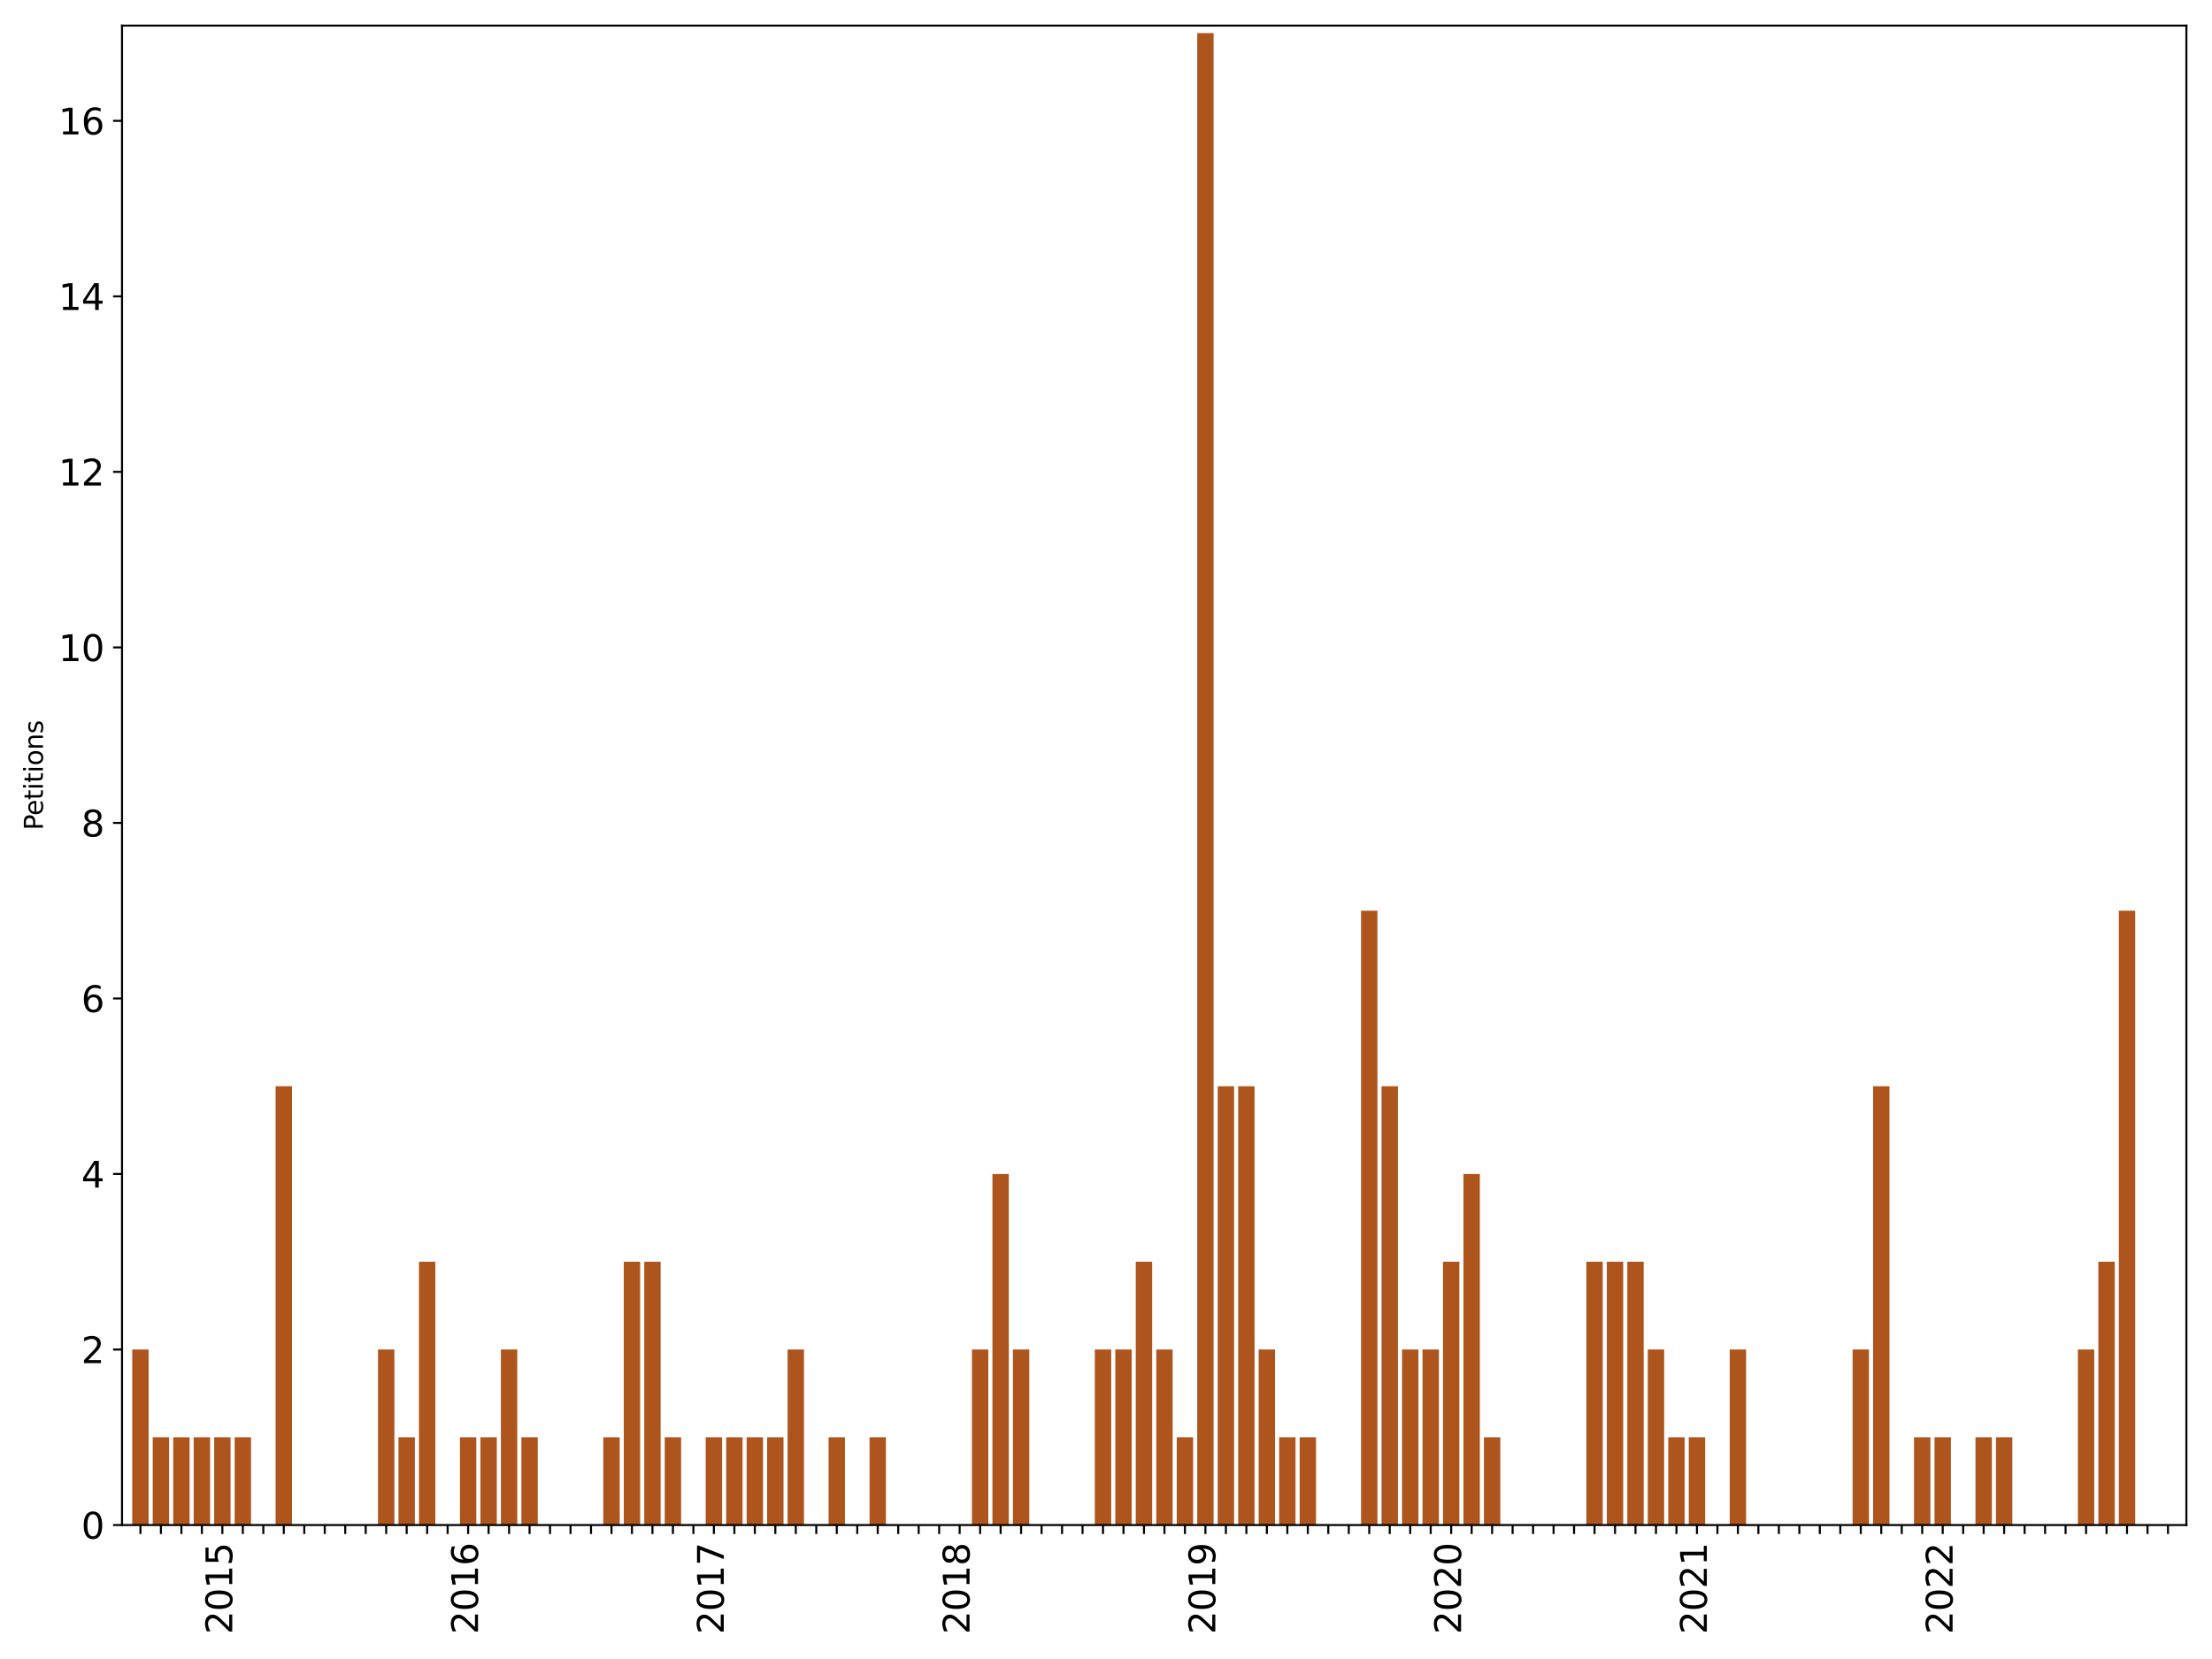 <?xml version="1.0" encoding="utf-8" standalone="no"?>
<!DOCTYPE svg PUBLIC "-//W3C//DTD SVG 1.1//EN"
  "http://www.w3.org/Graphics/SVG/1.1/DTD/svg11.dtd">
<svg xmlns:xlink="http://www.w3.org/1999/xlink" width="864pt" height="648pt" viewBox="0 0 864 648" xmlns="http://www.w3.org/2000/svg" version="1.1">
 <defs>
  <style type="text/css">*{stroke-linejoin: round; stroke-linecap: butt}</style>
 </defs>
 <g id="figure_1">
  <g id="patch_1">
   <path d="M 0 648 
L 864 648 
L 864 0 
L 0 0 
z
" style="fill: #ffffff"/>
  </g>
  <g id="axes_1">
   <g id="patch_2">
    <path d="M 47.663 595.675 
L 854 595.675 
L 854 10 
L 47.663 10 
z
" style="fill: #ffffff"/>
   </g>
   <g id="patch_3">
    <path d="M 51.654 595.675 
L 58.054 595.675 
L 58.054 527.115 
L 51.654 527.115 
z
" clip-path="url(#p02c85a51eb)" style="fill: #ae541d"/>
   </g>
   <g id="patch_4">
    <path d="M 59.654 595.675 
L 66.053 595.675 
L 66.053 561.395 
L 59.654 561.395 
z
" clip-path="url(#p02c85a51eb)" style="fill: #ae541d"/>
   </g>
   <g id="patch_5">
    <path d="M 67.653 595.675 
L 74.053 595.675 
L 74.053 561.395 
L 67.653 561.395 
z
" clip-path="url(#p02c85a51eb)" style="fill: #ae541d"/>
   </g>
   <g id="patch_6">
    <path d="M 75.653 595.675 
L 82.053 595.675 
L 82.053 561.395 
L 75.653 561.395 
z
" clip-path="url(#p02c85a51eb)" style="fill: #ae541d"/>
   </g>
   <g id="patch_7">
    <path d="M 83.652 595.675 
L 90.052 595.675 
L 90.052 561.395 
L 83.652 561.395 
z
" clip-path="url(#p02c85a51eb)" style="fill: #ae541d"/>
   </g>
   <g id="patch_8">
    <path d="M 91.652 595.675 
L 98.052 595.675 
L 98.052 561.395 
L 91.652 561.395 
z
" clip-path="url(#p02c85a51eb)" style="fill: #ae541d"/>
   </g>
   <g id="patch_9">
    <path d="M 99.652 595.675 
L 106.051 595.675 
L 106.051 595.675 
L 99.652 595.675 
z
" clip-path="url(#p02c85a51eb)" style="fill: #ae541d"/>
   </g>
   <g id="patch_10">
    <path d="M 107.651 595.675 
L 114.051 595.675 
L 114.051 424.275 
L 107.651 424.275 
z
" clip-path="url(#p02c85a51eb)" style="fill: #ae541d"/>
   </g>
   <g id="patch_11">
    <path d="M 115.651 595.675 
L 122.05 595.675 
L 122.05 595.675 
L 115.651 595.675 
z
" clip-path="url(#p02c85a51eb)" style="fill: #ae541d"/>
   </g>
   <g id="patch_12">
    <path d="M 123.65 595.675 
L 130.05 595.675 
L 130.05 595.675 
L 123.65 595.675 
z
" clip-path="url(#p02c85a51eb)" style="fill: #ae541d"/>
   </g>
   <g id="patch_13">
    <path d="M 131.65 595.675 
L 138.049 595.675 
L 138.049 595.675 
L 131.65 595.675 
z
" clip-path="url(#p02c85a51eb)" style="fill: #ae541d"/>
   </g>
   <g id="patch_14">
    <path d="M 139.649 595.675 
L 146.049 595.675 
L 146.049 595.675 
L 139.649 595.675 
z
" clip-path="url(#p02c85a51eb)" style="fill: #ae541d"/>
   </g>
   <g id="patch_15">
    <path d="M 147.649 595.675 
L 154.048 595.675 
L 154.048 527.115 
L 147.649 527.115 
z
" clip-path="url(#p02c85a51eb)" style="fill: #ae541d"/>
   </g>
   <g id="patch_16">
    <path d="M 155.648 595.675 
L 162.048 595.675 
L 162.048 561.395 
L 155.648 561.395 
z
" clip-path="url(#p02c85a51eb)" style="fill: #ae541d"/>
   </g>
   <g id="patch_17">
    <path d="M 163.648 595.675 
L 170.047 595.675 
L 170.047 492.835 
L 163.648 492.835 
z
" clip-path="url(#p02c85a51eb)" style="fill: #ae541d"/>
   </g>
   <g id="patch_18">
    <path d="M 171.647 595.675 
L 178.047 595.675 
L 178.047 595.675 
L 171.647 595.675 
z
" clip-path="url(#p02c85a51eb)" style="fill: #ae541d"/>
   </g>
   <g id="patch_19">
    <path d="M 179.647 595.675 
L 186.047 595.675 
L 186.047 561.395 
L 179.647 561.395 
z
" clip-path="url(#p02c85a51eb)" style="fill: #ae541d"/>
   </g>
   <g id="patch_20">
    <path d="M 187.646 595.675 
L 194.046 595.675 
L 194.046 561.395 
L 187.646 561.395 
z
" clip-path="url(#p02c85a51eb)" style="fill: #ae541d"/>
   </g>
   <g id="patch_21">
    <path d="M 195.646 595.675 
L 202.046 595.675 
L 202.046 527.115 
L 195.646 527.115 
z
" clip-path="url(#p02c85a51eb)" style="fill: #ae541d"/>
   </g>
   <g id="patch_22">
    <path d="M 203.646 595.675 
L 210.045 595.675 
L 210.045 561.395 
L 203.646 561.395 
z
" clip-path="url(#p02c85a51eb)" style="fill: #ae541d"/>
   </g>
   <g id="patch_23">
    <path d="M 211.645 595.675 
L 218.045 595.675 
L 218.045 595.675 
L 211.645 595.675 
z
" clip-path="url(#p02c85a51eb)" style="fill: #ae541d"/>
   </g>
   <g id="patch_24">
    <path d="M 219.645 595.675 
L 226.044 595.675 
L 226.044 595.675 
L 219.645 595.675 
z
" clip-path="url(#p02c85a51eb)" style="fill: #ae541d"/>
   </g>
   <g id="patch_25">
    <path d="M 227.644 595.675 
L 234.044 595.675 
L 234.044 595.675 
L 227.644 595.675 
z
" clip-path="url(#p02c85a51eb)" style="fill: #ae541d"/>
   </g>
   <g id="patch_26">
    <path d="M 235.644 595.675 
L 242.043 595.675 
L 242.043 561.395 
L 235.644 561.395 
z
" clip-path="url(#p02c85a51eb)" style="fill: #ae541d"/>
   </g>
   <g id="patch_27">
    <path d="M 243.643 595.675 
L 250.043 595.675 
L 250.043 492.835 
L 243.643 492.835 
z
" clip-path="url(#p02c85a51eb)" style="fill: #ae541d"/>
   </g>
   <g id="patch_28">
    <path d="M 251.643 595.675 
L 258.042 595.675 
L 258.042 492.835 
L 251.643 492.835 
z
" clip-path="url(#p02c85a51eb)" style="fill: #ae541d"/>
   </g>
   <g id="patch_29">
    <path d="M 259.642 595.675 
L 266.042 595.675 
L 266.042 561.395 
L 259.642 561.395 
z
" clip-path="url(#p02c85a51eb)" style="fill: #ae541d"/>
   </g>
   <g id="patch_30">
    <path d="M 267.642 595.675 
L 274.041 595.675 
L 274.041 595.675 
L 267.642 595.675 
z
" clip-path="url(#p02c85a51eb)" style="fill: #ae541d"/>
   </g>
   <g id="patch_31">
    <path d="M 275.641 595.675 
L 282.041 595.675 
L 282.041 561.395 
L 275.641 561.395 
z
" clip-path="url(#p02c85a51eb)" style="fill: #ae541d"/>
   </g>
   <g id="patch_32">
    <path d="M 283.641 595.675 
L 290.041 595.675 
L 290.041 561.395 
L 283.641 561.395 
z
" clip-path="url(#p02c85a51eb)" style="fill: #ae541d"/>
   </g>
   <g id="patch_33">
    <path d="M 291.64 595.675 
L 298.04 595.675 
L 298.04 561.395 
L 291.64 561.395 
z
" clip-path="url(#p02c85a51eb)" style="fill: #ae541d"/>
   </g>
   <g id="patch_34">
    <path d="M 299.64 595.675 
L 306.04 595.675 
L 306.04 561.395 
L 299.64 561.395 
z
" clip-path="url(#p02c85a51eb)" style="fill: #ae541d"/>
   </g>
   <g id="patch_35">
    <path d="M 307.64 595.675 
L 314.039 595.675 
L 314.039 527.115 
L 307.64 527.115 
z
" clip-path="url(#p02c85a51eb)" style="fill: #ae541d"/>
   </g>
   <g id="patch_36">
    <path d="M 315.639 595.675 
L 322.039 595.675 
L 322.039 595.675 
L 315.639 595.675 
z
" clip-path="url(#p02c85a51eb)" style="fill: #ae541d"/>
   </g>
   <g id="patch_37">
    <path d="M 323.639 595.675 
L 330.038 595.675 
L 330.038 561.395 
L 323.639 561.395 
z
" clip-path="url(#p02c85a51eb)" style="fill: #ae541d"/>
   </g>
   <g id="patch_38">
    <path d="M 331.638 595.675 
L 338.038 595.675 
L 338.038 595.675 
L 331.638 595.675 
z
" clip-path="url(#p02c85a51eb)" style="fill: #ae541d"/>
   </g>
   <g id="patch_39">
    <path d="M 339.638 595.675 
L 346.037 595.675 
L 346.037 561.395 
L 339.638 561.395 
z
" clip-path="url(#p02c85a51eb)" style="fill: #ae541d"/>
   </g>
   <g id="patch_40">
    <path d="M 347.637 595.675 
L 354.037 595.675 
L 354.037 595.675 
L 347.637 595.675 
z
" clip-path="url(#p02c85a51eb)" style="fill: #ae541d"/>
   </g>
   <g id="patch_41">
    <path d="M 355.637 595.675 
L 362.036 595.675 
L 362.036 595.675 
L 355.637 595.675 
z
" clip-path="url(#p02c85a51eb)" style="fill: #ae541d"/>
   </g>
   <g id="patch_42">
    <path d="M 363.636 595.675 
L 370.036 595.675 
L 370.036 595.675 
L 363.636 595.675 
z
" clip-path="url(#p02c85a51eb)" style="fill: #ae541d"/>
   </g>
   <g id="patch_43">
    <path d="M 371.636 595.675 
L 378.035 595.675 
L 378.035 595.675 
L 371.636 595.675 
z
" clip-path="url(#p02c85a51eb)" style="fill: #ae541d"/>
   </g>
   <g id="patch_44">
    <path d="M 379.635 595.675 
L 386.035 595.675 
L 386.035 527.115 
L 379.635 527.115 
z
" clip-path="url(#p02c85a51eb)" style="fill: #ae541d"/>
   </g>
   <g id="patch_45">
    <path d="M 387.635 595.675 
L 394.035 595.675 
L 394.035 458.555 
L 387.635 458.555 
z
" clip-path="url(#p02c85a51eb)" style="fill: #ae541d"/>
   </g>
   <g id="patch_46">
    <path d="M 395.634 595.675 
L 402.034 595.675 
L 402.034 527.115 
L 395.634 527.115 
z
" clip-path="url(#p02c85a51eb)" style="fill: #ae541d"/>
   </g>
   <g id="patch_47">
    <path d="M 403.634 595.675 
L 410.034 595.675 
L 410.034 595.675 
L 403.634 595.675 
z
" clip-path="url(#p02c85a51eb)" style="fill: #ae541d"/>
   </g>
   <g id="patch_48">
    <path d="M 411.634 595.675 
L 418.033 595.675 
L 418.033 595.675 
L 411.634 595.675 
z
" clip-path="url(#p02c85a51eb)" style="fill: #ae541d"/>
   </g>
   <g id="patch_49">
    <path d="M 419.633 595.675 
L 426.033 595.675 
L 426.033 595.675 
L 419.633 595.675 
z
" clip-path="url(#p02c85a51eb)" style="fill: #ae541d"/>
   </g>
   <g id="patch_50">
    <path d="M 427.633 595.675 
L 434.032 595.675 
L 434.032 527.115 
L 427.633 527.115 
z
" clip-path="url(#p02c85a51eb)" style="fill: #ae541d"/>
   </g>
   <g id="patch_51">
    <path d="M 435.632 595.675 
L 442.032 595.675 
L 442.032 527.115 
L 435.632 527.115 
z
" clip-path="url(#p02c85a51eb)" style="fill: #ae541d"/>
   </g>
   <g id="patch_52">
    <path d="M 443.632 595.675 
L 450.031 595.675 
L 450.031 492.835 
L 443.632 492.835 
z
" clip-path="url(#p02c85a51eb)" style="fill: #ae541d"/>
   </g>
   <g id="patch_53">
    <path d="M 451.631 595.675 
L 458.031 595.675 
L 458.031 527.115 
L 451.631 527.115 
z
" clip-path="url(#p02c85a51eb)" style="fill: #ae541d"/>
   </g>
   <g id="patch_54">
    <path d="M 459.631 595.675 
L 466.03 595.675 
L 466.03 561.395 
L 459.631 561.395 
z
" clip-path="url(#p02c85a51eb)" style="fill: #ae541d"/>
   </g>
   <g id="patch_55">
    <path d="M 467.63 595.675 
L 474.03 595.675 
L 474.03 12.914 
L 467.63 12.914 
z
" clip-path="url(#p02c85a51eb)" style="fill: #ae541d"/>
   </g>
   <g id="patch_56">
    <path d="M 475.63 595.675 
L 482.029 595.675 
L 482.029 424.275 
L 475.63 424.275 
z
" clip-path="url(#p02c85a51eb)" style="fill: #ae541d"/>
   </g>
   <g id="patch_57">
    <path d="M 483.629 595.675 
L 490.029 595.675 
L 490.029 424.275 
L 483.629 424.275 
z
" clip-path="url(#p02c85a51eb)" style="fill: #ae541d"/>
   </g>
   <g id="patch_58">
    <path d="M 491.629 595.675 
L 498.029 595.675 
L 498.029 527.115 
L 491.629 527.115 
z
" clip-path="url(#p02c85a51eb)" style="fill: #ae541d"/>
   </g>
   <g id="patch_59">
    <path d="M 499.628 595.675 
L 506.028 595.675 
L 506.028 561.395 
L 499.628 561.395 
z
" clip-path="url(#p02c85a51eb)" style="fill: #ae541d"/>
   </g>
   <g id="patch_60">
    <path d="M 507.628 595.675 
L 514.028 595.675 
L 514.028 561.395 
L 507.628 561.395 
z
" clip-path="url(#p02c85a51eb)" style="fill: #ae541d"/>
   </g>
   <g id="patch_61">
    <path d="M 515.628 595.675 
L 522.027 595.675 
L 522.027 595.675 
L 515.628 595.675 
z
" clip-path="url(#p02c85a51eb)" style="fill: #ae541d"/>
   </g>
   <g id="patch_62">
    <path d="M 523.627 595.675 
L 530.027 595.675 
L 530.027 595.675 
L 523.627 595.675 
z
" clip-path="url(#p02c85a51eb)" style="fill: #ae541d"/>
   </g>
   <g id="patch_63">
    <path d="M 531.627 595.675 
L 538.026 595.675 
L 538.026 355.715 
L 531.627 355.715 
z
" clip-path="url(#p02c85a51eb)" style="fill: #ae541d"/>
   </g>
   <g id="patch_64">
    <path d="M 539.626 595.675 
L 546.026 595.675 
L 546.026 424.275 
L 539.626 424.275 
z
" clip-path="url(#p02c85a51eb)" style="fill: #ae541d"/>
   </g>
   <g id="patch_65">
    <path d="M 547.626 595.675 
L 554.025 595.675 
L 554.025 527.115 
L 547.626 527.115 
z
" clip-path="url(#p02c85a51eb)" style="fill: #ae541d"/>
   </g>
   <g id="patch_66">
    <path d="M 555.625 595.675 
L 562.025 595.675 
L 562.025 527.115 
L 555.625 527.115 
z
" clip-path="url(#p02c85a51eb)" style="fill: #ae541d"/>
   </g>
   <g id="patch_67">
    <path d="M 563.625 595.675 
L 570.024 595.675 
L 570.024 492.835 
L 563.625 492.835 
z
" clip-path="url(#p02c85a51eb)" style="fill: #ae541d"/>
   </g>
   <g id="patch_68">
    <path d="M 571.624 595.675 
L 578.024 595.675 
L 578.024 458.555 
L 571.624 458.555 
z
" clip-path="url(#p02c85a51eb)" style="fill: #ae541d"/>
   </g>
   <g id="patch_69">
    <path d="M 579.624 595.675 
L 586.023 595.675 
L 586.023 561.395 
L 579.624 561.395 
z
" clip-path="url(#p02c85a51eb)" style="fill: #ae541d"/>
   </g>
   <g id="patch_70">
    <path d="M 587.623 595.675 
L 594.023 595.675 
L 594.023 595.675 
L 587.623 595.675 
z
" clip-path="url(#p02c85a51eb)" style="fill: #ae541d"/>
   </g>
   <g id="patch_71">
    <path d="M 595.623 595.675 
L 602.023 595.675 
L 602.023 595.675 
L 595.623 595.675 
z
" clip-path="url(#p02c85a51eb)" style="fill: #ae541d"/>
   </g>
   <g id="patch_72">
    <path d="M 603.622 595.675 
L 610.022 595.675 
L 610.022 595.675 
L 603.622 595.675 
z
" clip-path="url(#p02c85a51eb)" style="fill: #ae541d"/>
   </g>
   <g id="patch_73">
    <path d="M 611.622 595.675 
L 618.022 595.675 
L 618.022 595.675 
L 611.622 595.675 
z
" clip-path="url(#p02c85a51eb)" style="fill: #ae541d"/>
   </g>
   <g id="patch_74">
    <path d="M 619.622 595.675 
L 626.021 595.675 
L 626.021 492.835 
L 619.622 492.835 
z
" clip-path="url(#p02c85a51eb)" style="fill: #ae541d"/>
   </g>
   <g id="patch_75">
    <path d="M 627.621 595.675 
L 634.021 595.675 
L 634.021 492.835 
L 627.621 492.835 
z
" clip-path="url(#p02c85a51eb)" style="fill: #ae541d"/>
   </g>
   <g id="patch_76">
    <path d="M 635.621 595.675 
L 642.02 595.675 
L 642.02 492.835 
L 635.621 492.835 
z
" clip-path="url(#p02c85a51eb)" style="fill: #ae541d"/>
   </g>
   <g id="patch_77">
    <path d="M 643.62 595.675 
L 650.02 595.675 
L 650.02 527.115 
L 643.62 527.115 
z
" clip-path="url(#p02c85a51eb)" style="fill: #ae541d"/>
   </g>
   <g id="patch_78">
    <path d="M 651.62 595.675 
L 658.019 595.675 
L 658.019 561.395 
L 651.62 561.395 
z
" clip-path="url(#p02c85a51eb)" style="fill: #ae541d"/>
   </g>
   <g id="patch_79">
    <path d="M 659.619 595.675 
L 666.019 595.675 
L 666.019 561.395 
L 659.619 561.395 
z
" clip-path="url(#p02c85a51eb)" style="fill: #ae541d"/>
   </g>
   <g id="patch_80">
    <path d="M 667.619 595.675 
L 674.018 595.675 
L 674.018 595.675 
L 667.619 595.675 
z
" clip-path="url(#p02c85a51eb)" style="fill: #ae541d"/>
   </g>
   <g id="patch_81">
    <path d="M 675.618 595.675 
L 682.018 595.675 
L 682.018 527.115 
L 675.618 527.115 
z
" clip-path="url(#p02c85a51eb)" style="fill: #ae541d"/>
   </g>
   <g id="patch_82">
    <path d="M 683.618 595.675 
L 690.017 595.675 
L 690.017 595.675 
L 683.618 595.675 
z
" clip-path="url(#p02c85a51eb)" style="fill: #ae541d"/>
   </g>
   <g id="patch_83">
    <path d="M 691.617 595.675 
L 698.017 595.675 
L 698.017 595.675 
L 691.617 595.675 
z
" clip-path="url(#p02c85a51eb)" style="fill: #ae541d"/>
   </g>
   <g id="patch_84">
    <path d="M 699.617 595.675 
L 706.017 595.675 
L 706.017 595.675 
L 699.617 595.675 
z
" clip-path="url(#p02c85a51eb)" style="fill: #ae541d"/>
   </g>
   <g id="patch_85">
    <path d="M 707.616 595.675 
L 714.016 595.675 
L 714.016 595.675 
L 707.616 595.675 
z
" clip-path="url(#p02c85a51eb)" style="fill: #ae541d"/>
   </g>
   <g id="patch_86">
    <path d="M 715.616 595.675 
L 722.016 595.675 
L 722.016 595.675 
L 715.616 595.675 
z
" clip-path="url(#p02c85a51eb)" style="fill: #ae541d"/>
   </g>
   <g id="patch_87">
    <path d="M 723.616 595.675 
L 730.015 595.675 
L 730.015 527.115 
L 723.616 527.115 
z
" clip-path="url(#p02c85a51eb)" style="fill: #ae541d"/>
   </g>
   <g id="patch_88">
    <path d="M 731.615 595.675 
L 738.015 595.675 
L 738.015 424.275 
L 731.615 424.275 
z
" clip-path="url(#p02c85a51eb)" style="fill: #ae541d"/>
   </g>
   <g id="patch_89">
    <path d="M 739.615 595.675 
L 746.014 595.675 
L 746.014 595.675 
L 739.615 595.675 
z
" clip-path="url(#p02c85a51eb)" style="fill: #ae541d"/>
   </g>
   <g id="patch_90">
    <path d="M 747.614 595.675 
L 754.014 595.675 
L 754.014 561.395 
L 747.614 561.395 
z
" clip-path="url(#p02c85a51eb)" style="fill: #ae541d"/>
   </g>
   <g id="patch_91">
    <path d="M 755.614 595.675 
L 762.013 595.675 
L 762.013 561.395 
L 755.614 561.395 
z
" clip-path="url(#p02c85a51eb)" style="fill: #ae541d"/>
   </g>
   <g id="patch_92">
    <path d="M 763.613 595.675 
L 770.013 595.675 
L 770.013 595.675 
L 763.613 595.675 
z
" clip-path="url(#p02c85a51eb)" style="fill: #ae541d"/>
   </g>
   <g id="patch_93">
    <path d="M 771.613 595.675 
L 778.012 595.675 
L 778.012 561.395 
L 771.613 561.395 
z
" clip-path="url(#p02c85a51eb)" style="fill: #ae541d"/>
   </g>
   <g id="patch_94">
    <path d="M 779.612 595.675 
L 786.012 595.675 
L 786.012 561.395 
L 779.612 561.395 
z
" clip-path="url(#p02c85a51eb)" style="fill: #ae541d"/>
   </g>
   <g id="patch_95">
    <path d="M 787.612 595.675 
L 794.011 595.675 
L 794.011 595.675 
L 787.612 595.675 
z
" clip-path="url(#p02c85a51eb)" style="fill: #ae541d"/>
   </g>
   <g id="patch_96">
    <path d="M 795.611 595.675 
L 802.011 595.675 
L 802.011 595.675 
L 795.611 595.675 
z
" clip-path="url(#p02c85a51eb)" style="fill: #ae541d"/>
   </g>
   <g id="patch_97">
    <path d="M 803.611 595.675 
L 810.011 595.675 
L 810.011 595.675 
L 803.611 595.675 
z
" clip-path="url(#p02c85a51eb)" style="fill: #ae541d"/>
   </g>
   <g id="patch_98">
    <path d="M 811.61 595.675 
L 818.01 595.675 
L 818.01 527.115 
L 811.61 527.115 
z
" clip-path="url(#p02c85a51eb)" style="fill: #ae541d"/>
   </g>
   <g id="patch_99">
    <path d="M 819.61 595.675 
L 826.01 595.675 
L 826.01 492.835 
L 819.61 492.835 
z
" clip-path="url(#p02c85a51eb)" style="fill: #ae541d"/>
   </g>
   <g id="patch_100">
    <path d="M 827.61 595.675 
L 834.009 595.675 
L 834.009 355.715 
L 827.61 355.715 
z
" clip-path="url(#p02c85a51eb)" style="fill: #ae541d"/>
   </g>
   <g id="patch_101">
    <path d="M 835.609 595.675 
L 842.009 595.675 
L 842.009 595.675 
L 835.609 595.675 
z
" clip-path="url(#p02c85a51eb)" style="fill: #ae541d"/>
   </g>
   <g id="patch_102">
    <path d="M 843.609 595.675 
L 850.008 595.675 
L 850.008 595.675 
L 843.609 595.675 
z
" clip-path="url(#p02c85a51eb)" style="fill: #ae541d"/>
   </g>
   <g id="matplotlib.axis_1">
    <g id="xtick_1">
     <g id="line2d_1">
      <defs>
       <path id="m953d848632" d="M 0 0 
L 0 3.5 
" style="stroke: #000000; stroke-width: 0.8"/>
      </defs>
      <g>
       <use xlink:href="#m953d848632" x="54.854" y="595.675" style="stroke: #000000; stroke-width: 0.8"/>
      </g>
     </g>
    </g>
    <g id="xtick_2">
     <g id="line2d_2">
      <g>
       <use xlink:href="#m953d848632" x="62.854" y="595.675" style="stroke: #000000; stroke-width: 0.8"/>
      </g>
     </g>
    </g>
    <g id="xtick_3">
     <g id="line2d_3">
      <g>
       <use xlink:href="#m953d848632" x="70.853" y="595.675" style="stroke: #000000; stroke-width: 0.8"/>
      </g>
     </g>
    </g>
    <g id="xtick_4">
     <g id="line2d_4">
      <g>
       <use xlink:href="#m953d848632" x="78.853" y="595.675" style="stroke: #000000; stroke-width: 0.8"/>
      </g>
     </g>
    </g>
    <g id="xtick_5">
     <g id="line2d_5">
      <g>
       <use xlink:href="#m953d848632" x="86.852" y="595.675" style="stroke: #000000; stroke-width: 0.8"/>
      </g>
     </g>
     <g id="text_1">
      <!-- 2015 -->
      <g transform="translate(90.715 638.305) rotate(-90) scale(0.14 -0.14)">
       <defs>
        <path id="DejaVuSans-32" d="M 1228 531 
L 3431 531 
L 3431 0 
L 469 0 
L 469 531 
Q 828 903 1448 1529 
Q 2069 2156 2228 2338 
Q 2531 2678 2651 2914 
Q 2772 3150 2772 3378 
Q 2772 3750 2511 3984 
Q 2250 4219 1831 4219 
Q 1534 4219 1204 4116 
Q 875 4013 500 3803 
L 500 4441 
Q 881 4594 1212 4672 
Q 1544 4750 1819 4750 
Q 2544 4750 2975 4387 
Q 3406 4025 3406 3419 
Q 3406 3131 3298 2873 
Q 3191 2616 2906 2266 
Q 2828 2175 2409 1742 
Q 1991 1309 1228 531 
z
" transform="scale(0.016)"/>
        <path id="DejaVuSans-30" d="M 2034 4250 
Q 1547 4250 1301 3770 
Q 1056 3291 1056 2328 
Q 1056 1369 1301 889 
Q 1547 409 2034 409 
Q 2525 409 2770 889 
Q 3016 1369 3016 2328 
Q 3016 3291 2770 3770 
Q 2525 4250 2034 4250 
z
M 2034 4750 
Q 2819 4750 3233 4129 
Q 3647 3509 3647 2328 
Q 3647 1150 3233 529 
Q 2819 -91 2034 -91 
Q 1250 -91 836 529 
Q 422 1150 422 2328 
Q 422 3509 836 4129 
Q 1250 4750 2034 4750 
z
" transform="scale(0.016)"/>
        <path id="DejaVuSans-31" d="M 794 531 
L 1825 531 
L 1825 4091 
L 703 3866 
L 703 4441 
L 1819 4666 
L 2450 4666 
L 2450 531 
L 3481 531 
L 3481 0 
L 794 0 
L 794 531 
z
" transform="scale(0.016)"/>
        <path id="DejaVuSans-35" d="M 691 4666 
L 3169 4666 
L 3169 4134 
L 1269 4134 
L 1269 2991 
Q 1406 3038 1543 3061 
Q 1681 3084 1819 3084 
Q 2600 3084 3056 2656 
Q 3513 2228 3513 1497 
Q 3513 744 3044 326 
Q 2575 -91 1722 -91 
Q 1428 -91 1123 -41 
Q 819 9 494 109 
L 494 744 
Q 775 591 1075 516 
Q 1375 441 1709 441 
Q 2250 441 2565 725 
Q 2881 1009 2881 1497 
Q 2881 1984 2565 2268 
Q 2250 2553 1709 2553 
Q 1456 2553 1204 2497 
Q 953 2441 691 2322 
L 691 4666 
z
" transform="scale(0.016)"/>
       </defs>
       <use xlink:href="#DejaVuSans-32"/>
       <use xlink:href="#DejaVuSans-30" x="63.623"/>
       <use xlink:href="#DejaVuSans-31" x="127.246"/>
       <use xlink:href="#DejaVuSans-35" x="190.869"/>
      </g>
     </g>
    </g>
    <g id="xtick_6">
     <g id="line2d_6">
      <g>
       <use xlink:href="#m953d848632" x="94.852" y="595.675" style="stroke: #000000; stroke-width: 0.8"/>
      </g>
     </g>
    </g>
    <g id="xtick_7">
     <g id="line2d_7">
      <g>
       <use xlink:href="#m953d848632" x="102.851" y="595.675" style="stroke: #000000; stroke-width: 0.8"/>
      </g>
     </g>
    </g>
    <g id="xtick_8">
     <g id="line2d_8">
      <g>
       <use xlink:href="#m953d848632" x="110.851" y="595.675" style="stroke: #000000; stroke-width: 0.8"/>
      </g>
     </g>
    </g>
    <g id="xtick_9">
     <g id="line2d_9">
      <g>
       <use xlink:href="#m953d848632" x="118.85" y="595.675" style="stroke: #000000; stroke-width: 0.8"/>
      </g>
     </g>
    </g>
    <g id="xtick_10">
     <g id="line2d_10">
      <g>
       <use xlink:href="#m953d848632" x="126.85" y="595.675" style="stroke: #000000; stroke-width: 0.8"/>
      </g>
     </g>
    </g>
    <g id="xtick_11">
     <g id="line2d_11">
      <g>
       <use xlink:href="#m953d848632" x="134.849" y="595.675" style="stroke: #000000; stroke-width: 0.8"/>
      </g>
     </g>
    </g>
    <g id="xtick_12">
     <g id="line2d_12">
      <g>
       <use xlink:href="#m953d848632" x="142.849" y="595.675" style="stroke: #000000; stroke-width: 0.8"/>
      </g>
     </g>
    </g>
    <g id="xtick_13">
     <g id="line2d_13">
      <g>
       <use xlink:href="#m953d848632" x="150.849" y="595.675" style="stroke: #000000; stroke-width: 0.8"/>
      </g>
     </g>
    </g>
    <g id="xtick_14">
     <g id="line2d_14">
      <g>
       <use xlink:href="#m953d848632" x="158.848" y="595.675" style="stroke: #000000; stroke-width: 0.8"/>
      </g>
     </g>
    </g>
    <g id="xtick_15">
     <g id="line2d_15">
      <g>
       <use xlink:href="#m953d848632" x="166.848" y="595.675" style="stroke: #000000; stroke-width: 0.8"/>
      </g>
     </g>
    </g>
    <g id="xtick_16">
     <g id="line2d_16">
      <g>
       <use xlink:href="#m953d848632" x="174.847" y="595.675" style="stroke: #000000; stroke-width: 0.8"/>
      </g>
     </g>
    </g>
    <g id="xtick_17">
     <g id="line2d_17">
      <g>
       <use xlink:href="#m953d848632" x="182.847" y="595.675" style="stroke: #000000; stroke-width: 0.8"/>
      </g>
     </g>
     <g id="text_2">
      <!-- 2016 -->
      <g transform="translate(186.71 638.305) rotate(-90) scale(0.14 -0.14)">
       <defs>
        <path id="DejaVuSans-36" d="M 2113 2584 
Q 1688 2584 1439 2293 
Q 1191 2003 1191 1497 
Q 1191 994 1439 701 
Q 1688 409 2113 409 
Q 2538 409 2786 701 
Q 3034 994 3034 1497 
Q 3034 2003 2786 2293 
Q 2538 2584 2113 2584 
z
M 3366 4563 
L 3366 3988 
Q 3128 4100 2886 4159 
Q 2644 4219 2406 4219 
Q 1781 4219 1451 3797 
Q 1122 3375 1075 2522 
Q 1259 2794 1537 2939 
Q 1816 3084 2150 3084 
Q 2853 3084 3261 2657 
Q 3669 2231 3669 1497 
Q 3669 778 3244 343 
Q 2819 -91 2113 -91 
Q 1303 -91 875 529 
Q 447 1150 447 2328 
Q 447 3434 972 4092 
Q 1497 4750 2381 4750 
Q 2619 4750 2861 4703 
Q 3103 4656 3366 4563 
z
" transform="scale(0.016)"/>
       </defs>
       <use xlink:href="#DejaVuSans-32"/>
       <use xlink:href="#DejaVuSans-30" x="63.623"/>
       <use xlink:href="#DejaVuSans-31" x="127.246"/>
       <use xlink:href="#DejaVuSans-36" x="190.869"/>
      </g>
     </g>
    </g>
    <g id="xtick_18">
     <g id="line2d_18">
      <g>
       <use xlink:href="#m953d848632" x="190.846" y="595.675" style="stroke: #000000; stroke-width: 0.8"/>
      </g>
     </g>
    </g>
    <g id="xtick_19">
     <g id="line2d_19">
      <g>
       <use xlink:href="#m953d848632" x="198.846" y="595.675" style="stroke: #000000; stroke-width: 0.8"/>
      </g>
     </g>
    </g>
    <g id="xtick_20">
     <g id="line2d_20">
      <g>
       <use xlink:href="#m953d848632" x="206.845" y="595.675" style="stroke: #000000; stroke-width: 0.8"/>
      </g>
     </g>
    </g>
    <g id="xtick_21">
     <g id="line2d_21">
      <g>
       <use xlink:href="#m953d848632" x="214.845" y="595.675" style="stroke: #000000; stroke-width: 0.8"/>
      </g>
     </g>
    </g>
    <g id="xtick_22">
     <g id="line2d_22">
      <g>
       <use xlink:href="#m953d848632" x="222.844" y="595.675" style="stroke: #000000; stroke-width: 0.8"/>
      </g>
     </g>
    </g>
    <g id="xtick_23">
     <g id="line2d_23">
      <g>
       <use xlink:href="#m953d848632" x="230.844" y="595.675" style="stroke: #000000; stroke-width: 0.8"/>
      </g>
     </g>
    </g>
    <g id="xtick_24">
     <g id="line2d_24">
      <g>
       <use xlink:href="#m953d848632" x="238.843" y="595.675" style="stroke: #000000; stroke-width: 0.8"/>
      </g>
     </g>
    </g>
    <g id="xtick_25">
     <g id="line2d_25">
      <g>
       <use xlink:href="#m953d848632" x="246.843" y="595.675" style="stroke: #000000; stroke-width: 0.8"/>
      </g>
     </g>
    </g>
    <g id="xtick_26">
     <g id="line2d_26">
      <g>
       <use xlink:href="#m953d848632" x="254.843" y="595.675" style="stroke: #000000; stroke-width: 0.8"/>
      </g>
     </g>
    </g>
    <g id="xtick_27">
     <g id="line2d_27">
      <g>
       <use xlink:href="#m953d848632" x="262.842" y="595.675" style="stroke: #000000; stroke-width: 0.8"/>
      </g>
     </g>
    </g>
    <g id="xtick_28">
     <g id="line2d_28">
      <g>
       <use xlink:href="#m953d848632" x="270.842" y="595.675" style="stroke: #000000; stroke-width: 0.8"/>
      </g>
     </g>
    </g>
    <g id="xtick_29">
     <g id="line2d_29">
      <g>
       <use xlink:href="#m953d848632" x="278.841" y="595.675" style="stroke: #000000; stroke-width: 0.8"/>
      </g>
     </g>
     <g id="text_3">
      <!-- 2017 -->
      <g transform="translate(282.704 638.305) rotate(-90) scale(0.14 -0.14)">
       <defs>
        <path id="DejaVuSans-37" d="M 525 4666 
L 3525 4666 
L 3525 4397 
L 1831 0 
L 1172 0 
L 2766 4134 
L 525 4134 
L 525 4666 
z
" transform="scale(0.016)"/>
       </defs>
       <use xlink:href="#DejaVuSans-32"/>
       <use xlink:href="#DejaVuSans-30" x="63.623"/>
       <use xlink:href="#DejaVuSans-31" x="127.246"/>
       <use xlink:href="#DejaVuSans-37" x="190.869"/>
      </g>
     </g>
    </g>
    <g id="xtick_30">
     <g id="line2d_30">
      <g>
       <use xlink:href="#m953d848632" x="286.841" y="595.675" style="stroke: #000000; stroke-width: 0.8"/>
      </g>
     </g>
    </g>
    <g id="xtick_31">
     <g id="line2d_31">
      <g>
       <use xlink:href="#m953d848632" x="294.84" y="595.675" style="stroke: #000000; stroke-width: 0.8"/>
      </g>
     </g>
    </g>
    <g id="xtick_32">
     <g id="line2d_32">
      <g>
       <use xlink:href="#m953d848632" x="302.84" y="595.675" style="stroke: #000000; stroke-width: 0.8"/>
      </g>
     </g>
    </g>
    <g id="xtick_33">
     <g id="line2d_33">
      <g>
       <use xlink:href="#m953d848632" x="310.839" y="595.675" style="stroke: #000000; stroke-width: 0.8"/>
      </g>
     </g>
    </g>
    <g id="xtick_34">
     <g id="line2d_34">
      <g>
       <use xlink:href="#m953d848632" x="318.839" y="595.675" style="stroke: #000000; stroke-width: 0.8"/>
      </g>
     </g>
    </g>
    <g id="xtick_35">
     <g id="line2d_35">
      <g>
       <use xlink:href="#m953d848632" x="326.838" y="595.675" style="stroke: #000000; stroke-width: 0.8"/>
      </g>
     </g>
    </g>
    <g id="xtick_36">
     <g id="line2d_36">
      <g>
       <use xlink:href="#m953d848632" x="334.838" y="595.675" style="stroke: #000000; stroke-width: 0.8"/>
      </g>
     </g>
    </g>
    <g id="xtick_37">
     <g id="line2d_37">
      <g>
       <use xlink:href="#m953d848632" x="342.837" y="595.675" style="stroke: #000000; stroke-width: 0.8"/>
      </g>
     </g>
    </g>
    <g id="xtick_38">
     <g id="line2d_38">
      <g>
       <use xlink:href="#m953d848632" x="350.837" y="595.675" style="stroke: #000000; stroke-width: 0.8"/>
      </g>
     </g>
    </g>
    <g id="xtick_39">
     <g id="line2d_39">
      <g>
       <use xlink:href="#m953d848632" x="358.837" y="595.675" style="stroke: #000000; stroke-width: 0.8"/>
      </g>
     </g>
    </g>
    <g id="xtick_40">
     <g id="line2d_40">
      <g>
       <use xlink:href="#m953d848632" x="366.836" y="595.675" style="stroke: #000000; stroke-width: 0.8"/>
      </g>
     </g>
    </g>
    <g id="xtick_41">
     <g id="line2d_41">
      <g>
       <use xlink:href="#m953d848632" x="374.836" y="595.675" style="stroke: #000000; stroke-width: 0.8"/>
      </g>
     </g>
     <g id="text_4">
      <!-- 2018 -->
      <g transform="translate(378.699 638.305) rotate(-90) scale(0.14 -0.14)">
       <defs>
        <path id="DejaVuSans-38" d="M 2034 2216 
Q 1584 2216 1326 1975 
Q 1069 1734 1069 1313 
Q 1069 891 1326 650 
Q 1584 409 2034 409 
Q 2484 409 2743 651 
Q 3003 894 3003 1313 
Q 3003 1734 2745 1975 
Q 2488 2216 2034 2216 
z
M 1403 2484 
Q 997 2584 770 2862 
Q 544 3141 544 3541 
Q 544 4100 942 4425 
Q 1341 4750 2034 4750 
Q 2731 4750 3128 4425 
Q 3525 4100 3525 3541 
Q 3525 3141 3298 2862 
Q 3072 2584 2669 2484 
Q 3125 2378 3379 2068 
Q 3634 1759 3634 1313 
Q 3634 634 3220 271 
Q 2806 -91 2034 -91 
Q 1263 -91 848 271 
Q 434 634 434 1313 
Q 434 1759 690 2068 
Q 947 2378 1403 2484 
z
M 1172 3481 
Q 1172 3119 1398 2916 
Q 1625 2713 2034 2713 
Q 2441 2713 2670 2916 
Q 2900 3119 2900 3481 
Q 2900 3844 2670 4047 
Q 2441 4250 2034 4250 
Q 1625 4250 1398 4047 
Q 1172 3844 1172 3481 
z
" transform="scale(0.016)"/>
       </defs>
       <use xlink:href="#DejaVuSans-32"/>
       <use xlink:href="#DejaVuSans-30" x="63.623"/>
       <use xlink:href="#DejaVuSans-31" x="127.246"/>
       <use xlink:href="#DejaVuSans-38" x="190.869"/>
      </g>
     </g>
    </g>
    <g id="xtick_42">
     <g id="line2d_42">
      <g>
       <use xlink:href="#m953d848632" x="382.835" y="595.675" style="stroke: #000000; stroke-width: 0.8"/>
      </g>
     </g>
    </g>
    <g id="xtick_43">
     <g id="line2d_43">
      <g>
       <use xlink:href="#m953d848632" x="390.835" y="595.675" style="stroke: #000000; stroke-width: 0.8"/>
      </g>
     </g>
    </g>
    <g id="xtick_44">
     <g id="line2d_44">
      <g>
       <use xlink:href="#m953d848632" x="398.834" y="595.675" style="stroke: #000000; stroke-width: 0.8"/>
      </g>
     </g>
    </g>
    <g id="xtick_45">
     <g id="line2d_45">
      <g>
       <use xlink:href="#m953d848632" x="406.834" y="595.675" style="stroke: #000000; stroke-width: 0.8"/>
      </g>
     </g>
    </g>
    <g id="xtick_46">
     <g id="line2d_46">
      <g>
       <use xlink:href="#m953d848632" x="414.833" y="595.675" style="stroke: #000000; stroke-width: 0.8"/>
      </g>
     </g>
    </g>
    <g id="xtick_47">
     <g id="line2d_47">
      <g>
       <use xlink:href="#m953d848632" x="422.833" y="595.675" style="stroke: #000000; stroke-width: 0.8"/>
      </g>
     </g>
    </g>
    <g id="xtick_48">
     <g id="line2d_48">
      <g>
       <use xlink:href="#m953d848632" x="430.832" y="595.675" style="stroke: #000000; stroke-width: 0.8"/>
      </g>
     </g>
    </g>
    <g id="xtick_49">
     <g id="line2d_49">
      <g>
       <use xlink:href="#m953d848632" x="438.832" y="595.675" style="stroke: #000000; stroke-width: 0.8"/>
      </g>
     </g>
    </g>
    <g id="xtick_50">
     <g id="line2d_50">
      <g>
       <use xlink:href="#m953d848632" x="446.831" y="595.675" style="stroke: #000000; stroke-width: 0.8"/>
      </g>
     </g>
    </g>
    <g id="xtick_51">
     <g id="line2d_51">
      <g>
       <use xlink:href="#m953d848632" x="454.831" y="595.675" style="stroke: #000000; stroke-width: 0.8"/>
      </g>
     </g>
    </g>
    <g id="xtick_52">
     <g id="line2d_52">
      <g>
       <use xlink:href="#m953d848632" x="462.831" y="595.675" style="stroke: #000000; stroke-width: 0.8"/>
      </g>
     </g>
    </g>
    <g id="xtick_53">
     <g id="line2d_53">
      <g>
       <use xlink:href="#m953d848632" x="470.83" y="595.675" style="stroke: #000000; stroke-width: 0.8"/>
      </g>
     </g>
     <g id="text_5">
      <!-- 2019 -->
      <g transform="translate(474.693 638.305) rotate(-90) scale(0.14 -0.14)">
       <defs>
        <path id="DejaVuSans-39" d="M 703 97 
L 703 672 
Q 941 559 1184 500 
Q 1428 441 1663 441 
Q 2288 441 2617 861 
Q 2947 1281 2994 2138 
Q 2813 1869 2534 1725 
Q 2256 1581 1919 1581 
Q 1219 1581 811 2004 
Q 403 2428 403 3163 
Q 403 3881 828 4315 
Q 1253 4750 1959 4750 
Q 2769 4750 3195 4129 
Q 3622 3509 3622 2328 
Q 3622 1225 3098 567 
Q 2575 -91 1691 -91 
Q 1453 -91 1209 -44 
Q 966 3 703 97 
z
M 1959 2075 
Q 2384 2075 2632 2365 
Q 2881 2656 2881 3163 
Q 2881 3666 2632 3958 
Q 2384 4250 1959 4250 
Q 1534 4250 1286 3958 
Q 1038 3666 1038 3163 
Q 1038 2656 1286 2365 
Q 1534 2075 1959 2075 
z
" transform="scale(0.016)"/>
       </defs>
       <use xlink:href="#DejaVuSans-32"/>
       <use xlink:href="#DejaVuSans-30" x="63.623"/>
       <use xlink:href="#DejaVuSans-31" x="127.246"/>
       <use xlink:href="#DejaVuSans-39" x="190.869"/>
      </g>
     </g>
    </g>
    <g id="xtick_54">
     <g id="line2d_54">
      <g>
       <use xlink:href="#m953d848632" x="478.83" y="595.675" style="stroke: #000000; stroke-width: 0.8"/>
      </g>
     </g>
    </g>
    <g id="xtick_55">
     <g id="line2d_55">
      <g>
       <use xlink:href="#m953d848632" x="486.829" y="595.675" style="stroke: #000000; stroke-width: 0.8"/>
      </g>
     </g>
    </g>
    <g id="xtick_56">
     <g id="line2d_56">
      <g>
       <use xlink:href="#m953d848632" x="494.829" y="595.675" style="stroke: #000000; stroke-width: 0.8"/>
      </g>
     </g>
    </g>
    <g id="xtick_57">
     <g id="line2d_57">
      <g>
       <use xlink:href="#m953d848632" x="502.828" y="595.675" style="stroke: #000000; stroke-width: 0.8"/>
      </g>
     </g>
    </g>
    <g id="xtick_58">
     <g id="line2d_58">
      <g>
       <use xlink:href="#m953d848632" x="510.828" y="595.675" style="stroke: #000000; stroke-width: 0.8"/>
      </g>
     </g>
    </g>
    <g id="xtick_59">
     <g id="line2d_59">
      <g>
       <use xlink:href="#m953d848632" x="518.827" y="595.675" style="stroke: #000000; stroke-width: 0.8"/>
      </g>
     </g>
    </g>
    <g id="xtick_60">
     <g id="line2d_60">
      <g>
       <use xlink:href="#m953d848632" x="526.827" y="595.675" style="stroke: #000000; stroke-width: 0.8"/>
      </g>
     </g>
    </g>
    <g id="xtick_61">
     <g id="line2d_61">
      <g>
       <use xlink:href="#m953d848632" x="534.826" y="595.675" style="stroke: #000000; stroke-width: 0.8"/>
      </g>
     </g>
    </g>
    <g id="xtick_62">
     <g id="line2d_62">
      <g>
       <use xlink:href="#m953d848632" x="542.826" y="595.675" style="stroke: #000000; stroke-width: 0.8"/>
      </g>
     </g>
    </g>
    <g id="xtick_63">
     <g id="line2d_63">
      <g>
       <use xlink:href="#m953d848632" x="550.825" y="595.675" style="stroke: #000000; stroke-width: 0.8"/>
      </g>
     </g>
    </g>
    <g id="xtick_64">
     <g id="line2d_64">
      <g>
       <use xlink:href="#m953d848632" x="558.825" y="595.675" style="stroke: #000000; stroke-width: 0.8"/>
      </g>
     </g>
    </g>
    <g id="xtick_65">
     <g id="line2d_65">
      <g>
       <use xlink:href="#m953d848632" x="566.825" y="595.675" style="stroke: #000000; stroke-width: 0.8"/>
      </g>
     </g>
     <g id="text_6">
      <!-- 2020 -->
      <g transform="translate(570.688 638.305) rotate(-90) scale(0.14 -0.14)">
       <use xlink:href="#DejaVuSans-32"/>
       <use xlink:href="#DejaVuSans-30" x="63.623"/>
       <use xlink:href="#DejaVuSans-32" x="127.246"/>
       <use xlink:href="#DejaVuSans-30" x="190.869"/>
      </g>
     </g>
    </g>
    <g id="xtick_66">
     <g id="line2d_66">
      <g>
       <use xlink:href="#m953d848632" x="574.824" y="595.675" style="stroke: #000000; stroke-width: 0.8"/>
      </g>
     </g>
    </g>
    <g id="xtick_67">
     <g id="line2d_67">
      <g>
       <use xlink:href="#m953d848632" x="582.824" y="595.675" style="stroke: #000000; stroke-width: 0.8"/>
      </g>
     </g>
    </g>
    <g id="xtick_68">
     <g id="line2d_68">
      <g>
       <use xlink:href="#m953d848632" x="590.823" y="595.675" style="stroke: #000000; stroke-width: 0.8"/>
      </g>
     </g>
    </g>
    <g id="xtick_69">
     <g id="line2d_69">
      <g>
       <use xlink:href="#m953d848632" x="598.823" y="595.675" style="stroke: #000000; stroke-width: 0.8"/>
      </g>
     </g>
    </g>
    <g id="xtick_70">
     <g id="line2d_70">
      <g>
       <use xlink:href="#m953d848632" x="606.822" y="595.675" style="stroke: #000000; stroke-width: 0.8"/>
      </g>
     </g>
    </g>
    <g id="xtick_71">
     <g id="line2d_71">
      <g>
       <use xlink:href="#m953d848632" x="614.822" y="595.675" style="stroke: #000000; stroke-width: 0.8"/>
      </g>
     </g>
    </g>
    <g id="xtick_72">
     <g id="line2d_72">
      <g>
       <use xlink:href="#m953d848632" x="622.821" y="595.675" style="stroke: #000000; stroke-width: 0.8"/>
      </g>
     </g>
    </g>
    <g id="xtick_73">
     <g id="line2d_73">
      <g>
       <use xlink:href="#m953d848632" x="630.821" y="595.675" style="stroke: #000000; stroke-width: 0.8"/>
      </g>
     </g>
    </g>
    <g id="xtick_74">
     <g id="line2d_74">
      <g>
       <use xlink:href="#m953d848632" x="638.82" y="595.675" style="stroke: #000000; stroke-width: 0.8"/>
      </g>
     </g>
    </g>
    <g id="xtick_75">
     <g id="line2d_75">
      <g>
       <use xlink:href="#m953d848632" x="646.82" y="595.675" style="stroke: #000000; stroke-width: 0.8"/>
      </g>
     </g>
    </g>
    <g id="xtick_76">
     <g id="line2d_76">
      <g>
       <use xlink:href="#m953d848632" x="654.819" y="595.675" style="stroke: #000000; stroke-width: 0.8"/>
      </g>
     </g>
    </g>
    <g id="xtick_77">
     <g id="line2d_77">
      <g>
       <use xlink:href="#m953d848632" x="662.819" y="595.675" style="stroke: #000000; stroke-width: 0.8"/>
      </g>
     </g>
     <g id="text_7">
      <!-- 2021 -->
      <g transform="translate(666.682 638.305) rotate(-90) scale(0.14 -0.14)">
       <use xlink:href="#DejaVuSans-32"/>
       <use xlink:href="#DejaVuSans-30" x="63.623"/>
       <use xlink:href="#DejaVuSans-32" x="127.246"/>
       <use xlink:href="#DejaVuSans-31" x="190.869"/>
      </g>
     </g>
    </g>
    <g id="xtick_78">
     <g id="line2d_78">
      <g>
       <use xlink:href="#m953d848632" x="670.819" y="595.675" style="stroke: #000000; stroke-width: 0.8"/>
      </g>
     </g>
    </g>
    <g id="xtick_79">
     <g id="line2d_79">
      <g>
       <use xlink:href="#m953d848632" x="678.818" y="595.675" style="stroke: #000000; stroke-width: 0.8"/>
      </g>
     </g>
    </g>
    <g id="xtick_80">
     <g id="line2d_80">
      <g>
       <use xlink:href="#m953d848632" x="686.818" y="595.675" style="stroke: #000000; stroke-width: 0.8"/>
      </g>
     </g>
    </g>
    <g id="xtick_81">
     <g id="line2d_81">
      <g>
       <use xlink:href="#m953d848632" x="694.817" y="595.675" style="stroke: #000000; stroke-width: 0.8"/>
      </g>
     </g>
    </g>
    <g id="xtick_82">
     <g id="line2d_82">
      <g>
       <use xlink:href="#m953d848632" x="702.817" y="595.675" style="stroke: #000000; stroke-width: 0.8"/>
      </g>
     </g>
    </g>
    <g id="xtick_83">
     <g id="line2d_83">
      <g>
       <use xlink:href="#m953d848632" x="710.816" y="595.675" style="stroke: #000000; stroke-width: 0.8"/>
      </g>
     </g>
    </g>
    <g id="xtick_84">
     <g id="line2d_84">
      <g>
       <use xlink:href="#m953d848632" x="718.816" y="595.675" style="stroke: #000000; stroke-width: 0.8"/>
      </g>
     </g>
    </g>
    <g id="xtick_85">
     <g id="line2d_85">
      <g>
       <use xlink:href="#m953d848632" x="726.815" y="595.675" style="stroke: #000000; stroke-width: 0.8"/>
      </g>
     </g>
    </g>
    <g id="xtick_86">
     <g id="line2d_86">
      <g>
       <use xlink:href="#m953d848632" x="734.815" y="595.675" style="stroke: #000000; stroke-width: 0.8"/>
      </g>
     </g>
    </g>
    <g id="xtick_87">
     <g id="line2d_87">
      <g>
       <use xlink:href="#m953d848632" x="742.814" y="595.675" style="stroke: #000000; stroke-width: 0.8"/>
      </g>
     </g>
    </g>
    <g id="xtick_88">
     <g id="line2d_88">
      <g>
       <use xlink:href="#m953d848632" x="750.814" y="595.675" style="stroke: #000000; stroke-width: 0.8"/>
      </g>
     </g>
    </g>
    <g id="xtick_89">
     <g id="line2d_89">
      <g>
       <use xlink:href="#m953d848632" x="758.813" y="595.675" style="stroke: #000000; stroke-width: 0.8"/>
      </g>
     </g>
     <g id="text_8">
      <!-- 2022 -->
      <g transform="translate(762.677 638.305) rotate(-90) scale(0.14 -0.14)">
       <use xlink:href="#DejaVuSans-32"/>
       <use xlink:href="#DejaVuSans-30" x="63.623"/>
       <use xlink:href="#DejaVuSans-32" x="127.246"/>
       <use xlink:href="#DejaVuSans-32" x="190.869"/>
      </g>
     </g>
    </g>
    <g id="xtick_90">
     <g id="line2d_90">
      <g>
       <use xlink:href="#m953d848632" x="766.813" y="595.675" style="stroke: #000000; stroke-width: 0.8"/>
      </g>
     </g>
    </g>
    <g id="xtick_91">
     <g id="line2d_91">
      <g>
       <use xlink:href="#m953d848632" x="774.813" y="595.675" style="stroke: #000000; stroke-width: 0.8"/>
      </g>
     </g>
    </g>
    <g id="xtick_92">
     <g id="line2d_92">
      <g>
       <use xlink:href="#m953d848632" x="782.812" y="595.675" style="stroke: #000000; stroke-width: 0.8"/>
      </g>
     </g>
    </g>
    <g id="xtick_93">
     <g id="line2d_93">
      <g>
       <use xlink:href="#m953d848632" x="790.812" y="595.675" style="stroke: #000000; stroke-width: 0.8"/>
      </g>
     </g>
    </g>
    <g id="xtick_94">
     <g id="line2d_94">
      <g>
       <use xlink:href="#m953d848632" x="798.811" y="595.675" style="stroke: #000000; stroke-width: 0.8"/>
      </g>
     </g>
    </g>
    <g id="xtick_95">
     <g id="line2d_95">
      <g>
       <use xlink:href="#m953d848632" x="806.811" y="595.675" style="stroke: #000000; stroke-width: 0.8"/>
      </g>
     </g>
    </g>
    <g id="xtick_96">
     <g id="line2d_96">
      <g>
       <use xlink:href="#m953d848632" x="814.81" y="595.675" style="stroke: #000000; stroke-width: 0.8"/>
      </g>
     </g>
    </g>
    <g id="xtick_97">
     <g id="line2d_97">
      <g>
       <use xlink:href="#m953d848632" x="822.81" y="595.675" style="stroke: #000000; stroke-width: 0.8"/>
      </g>
     </g>
    </g>
    <g id="xtick_98">
     <g id="line2d_98">
      <g>
       <use xlink:href="#m953d848632" x="830.809" y="595.675" style="stroke: #000000; stroke-width: 0.8"/>
      </g>
     </g>
    </g>
    <g id="xtick_99">
     <g id="line2d_99">
      <g>
       <use xlink:href="#m953d848632" x="838.809" y="595.675" style="stroke: #000000; stroke-width: 0.8"/>
      </g>
     </g>
    </g>
    <g id="xtick_100">
     <g id="line2d_100">
      <g>
       <use xlink:href="#m953d848632" x="846.808" y="595.675" style="stroke: #000000; stroke-width: 0.8"/>
      </g>
     </g>
    </g>
   </g>
   <g id="matplotlib.axis_2">
    <g id="ytick_1">
     <g id="line2d_101">
      <defs>
       <path id="mc41b31912d" d="M 0 0 
L -3.5 0 
" style="stroke: #000000; stroke-width: 0.8"/>
      </defs>
      <g>
       <use xlink:href="#mc41b31912d" x="47.663" y="595.675" style="stroke: #000000; stroke-width: 0.8"/>
      </g>
     </g>
     <g id="text_9">
      <!-- 0 -->
      <g transform="translate(31.755 600.994) scale(0.14 -0.14)">
       <use xlink:href="#DejaVuSans-30"/>
      </g>
     </g>
    </g>
    <g id="ytick_2">
     <g id="line2d_102">
      <g>
       <use xlink:href="#mc41b31912d" x="47.663" y="527.115" style="stroke: #000000; stroke-width: 0.8"/>
      </g>
     </g>
     <g id="text_10">
      <!-- 2 -->
      <g transform="translate(31.755 532.434) scale(0.14 -0.14)">
       <use xlink:href="#DejaVuSans-32"/>
      </g>
     </g>
    </g>
    <g id="ytick_3">
     <g id="line2d_103">
      <g>
       <use xlink:href="#mc41b31912d" x="47.663" y="458.555" style="stroke: #000000; stroke-width: 0.8"/>
      </g>
     </g>
     <g id="text_11">
      <!-- 4 -->
      <g transform="translate(31.755 463.874) scale(0.14 -0.14)">
       <defs>
        <path id="DejaVuSans-34" d="M 2419 4116 
L 825 1625 
L 2419 1625 
L 2419 4116 
z
M 2253 4666 
L 3047 4666 
L 3047 1625 
L 3713 1625 
L 3713 1100 
L 3047 1100 
L 3047 0 
L 2419 0 
L 2419 1100 
L 313 1100 
L 313 1709 
L 2253 4666 
z
" transform="scale(0.016)"/>
       </defs>
       <use xlink:href="#DejaVuSans-34"/>
      </g>
     </g>
    </g>
    <g id="ytick_4">
     <g id="line2d_104">
      <g>
       <use xlink:href="#mc41b31912d" x="47.663" y="389.995" style="stroke: #000000; stroke-width: 0.8"/>
      </g>
     </g>
     <g id="text_12">
      <!-- 6 -->
      <g transform="translate(31.755 395.313) scale(0.14 -0.14)">
       <use xlink:href="#DejaVuSans-36"/>
      </g>
     </g>
    </g>
    <g id="ytick_5">
     <g id="line2d_105">
      <g>
       <use xlink:href="#mc41b31912d" x="47.663" y="321.434" style="stroke: #000000; stroke-width: 0.8"/>
      </g>
     </g>
     <g id="text_13">
      <!-- 8 -->
      <g transform="translate(31.755 326.753) scale(0.14 -0.14)">
       <use xlink:href="#DejaVuSans-38"/>
      </g>
     </g>
    </g>
    <g id="ytick_6">
     <g id="line2d_106">
      <g>
       <use xlink:href="#mc41b31912d" x="47.663" y="252.874" style="stroke: #000000; stroke-width: 0.8"/>
      </g>
     </g>
     <g id="text_14">
      <!-- 10 -->
      <g transform="translate(22.848 258.193) scale(0.14 -0.14)">
       <use xlink:href="#DejaVuSans-31"/>
       <use xlink:href="#DejaVuSans-30" x="63.623"/>
      </g>
     </g>
    </g>
    <g id="ytick_7">
     <g id="line2d_107">
      <g>
       <use xlink:href="#mc41b31912d" x="47.663" y="184.314" style="stroke: #000000; stroke-width: 0.8"/>
      </g>
     </g>
     <g id="text_15">
      <!-- 12 -->
      <g transform="translate(22.848 189.633) scale(0.14 -0.14)">
       <use xlink:href="#DejaVuSans-31"/>
       <use xlink:href="#DejaVuSans-32" x="63.623"/>
      </g>
     </g>
    </g>
    <g id="ytick_8">
     <g id="line2d_108">
      <g>
       <use xlink:href="#mc41b31912d" x="47.663" y="115.754" style="stroke: #000000; stroke-width: 0.8"/>
      </g>
     </g>
     <g id="text_16">
      <!-- 14 -->
      <g transform="translate(22.848 121.073) scale(0.14 -0.14)">
       <use xlink:href="#DejaVuSans-31"/>
       <use xlink:href="#DejaVuSans-34" x="63.623"/>
      </g>
     </g>
    </g>
    <g id="ytick_9">
     <g id="line2d_109">
      <g>
       <use xlink:href="#mc41b31912d" x="47.663" y="47.194" style="stroke: #000000; stroke-width: 0.8"/>
      </g>
     </g>
     <g id="text_17">
      <!-- 16 -->
      <g transform="translate(22.848 52.513) scale(0.14 -0.14)">
       <use xlink:href="#DejaVuSans-31"/>
       <use xlink:href="#DejaVuSans-36" x="63.623"/>
      </g>
     </g>
    </g>
    <g id="text_18">
     <!-- Petitions -->
     <g transform="translate(16.768 324.279) rotate(-90) scale(0.1 -0.1)">
      <defs>
       <path id="DejaVuSans-50" d="M 1259 4147 
L 1259 2394 
L 2053 2394 
Q 2494 2394 2734 2622 
Q 2975 2850 2975 3272 
Q 2975 3691 2734 3919 
Q 2494 4147 2053 4147 
L 1259 4147 
z
M 628 4666 
L 2053 4666 
Q 2838 4666 3239 4311 
Q 3641 3956 3641 3272 
Q 3641 2581 3239 2228 
Q 2838 1875 2053 1875 
L 1259 1875 
L 1259 0 
L 628 0 
L 628 4666 
z
" transform="scale(0.016)"/>
       <path id="DejaVuSans-65" d="M 3597 1894 
L 3597 1613 
L 953 1613 
Q 991 1019 1311 708 
Q 1631 397 2203 397 
Q 2534 397 2845 478 
Q 3156 559 3463 722 
L 3463 178 
Q 3153 47 2828 -22 
Q 2503 -91 2169 -91 
Q 1331 -91 842 396 
Q 353 884 353 1716 
Q 353 2575 817 3079 
Q 1281 3584 2069 3584 
Q 2775 3584 3186 3129 
Q 3597 2675 3597 1894 
z
M 3022 2063 
Q 3016 2534 2758 2815 
Q 2500 3097 2075 3097 
Q 1594 3097 1305 2825 
Q 1016 2553 972 2059 
L 3022 2063 
z
" transform="scale(0.016)"/>
       <path id="DejaVuSans-74" d="M 1172 4494 
L 1172 3500 
L 2356 3500 
L 2356 3053 
L 1172 3053 
L 1172 1153 
Q 1172 725 1289 603 
Q 1406 481 1766 481 
L 2356 481 
L 2356 0 
L 1766 0 
Q 1100 0 847 248 
Q 594 497 594 1153 
L 594 3053 
L 172 3053 
L 172 3500 
L 594 3500 
L 594 4494 
L 1172 4494 
z
" transform="scale(0.016)"/>
       <path id="DejaVuSans-69" d="M 603 3500 
L 1178 3500 
L 1178 0 
L 603 0 
L 603 3500 
z
M 603 4863 
L 1178 4863 
L 1178 4134 
L 603 4134 
L 603 4863 
z
" transform="scale(0.016)"/>
       <path id="DejaVuSans-6f" d="M 1959 3097 
Q 1497 3097 1228 2736 
Q 959 2375 959 1747 
Q 959 1119 1226 758 
Q 1494 397 1959 397 
Q 2419 397 2687 759 
Q 2956 1122 2956 1747 
Q 2956 2369 2687 2733 
Q 2419 3097 1959 3097 
z
M 1959 3584 
Q 2709 3584 3137 3096 
Q 3566 2609 3566 1747 
Q 3566 888 3137 398 
Q 2709 -91 1959 -91 
Q 1206 -91 779 398 
Q 353 888 353 1747 
Q 353 2609 779 3096 
Q 1206 3584 1959 3584 
z
" transform="scale(0.016)"/>
       <path id="DejaVuSans-6e" d="M 3513 2113 
L 3513 0 
L 2938 0 
L 2938 2094 
Q 2938 2591 2744 2837 
Q 2550 3084 2163 3084 
Q 1697 3084 1428 2787 
Q 1159 2491 1159 1978 
L 1159 0 
L 581 0 
L 581 3500 
L 1159 3500 
L 1159 2956 
Q 1366 3272 1645 3428 
Q 1925 3584 2291 3584 
Q 2894 3584 3203 3211 
Q 3513 2838 3513 2113 
z
" transform="scale(0.016)"/>
       <path id="DejaVuSans-73" d="M 2834 3397 
L 2834 2853 
Q 2591 2978 2328 3040 
Q 2066 3103 1784 3103 
Q 1356 3103 1142 2972 
Q 928 2841 928 2578 
Q 928 2378 1081 2264 
Q 1234 2150 1697 2047 
L 1894 2003 
Q 2506 1872 2764 1633 
Q 3022 1394 3022 966 
Q 3022 478 2636 193 
Q 2250 -91 1575 -91 
Q 1294 -91 989 -36 
Q 684 19 347 128 
L 347 722 
Q 666 556 975 473 
Q 1284 391 1588 391 
Q 1994 391 2212 530 
Q 2431 669 2431 922 
Q 2431 1156 2273 1281 
Q 2116 1406 1581 1522 
L 1381 1569 
Q 847 1681 609 1914 
Q 372 2147 372 2553 
Q 372 3047 722 3315 
Q 1072 3584 1716 3584 
Q 2034 3584 2315 3537 
Q 2597 3491 2834 3397 
z
" transform="scale(0.016)"/>
      </defs>
      <use xlink:href="#DejaVuSans-50"/>
      <use xlink:href="#DejaVuSans-65" x="56.678"/>
      <use xlink:href="#DejaVuSans-74" x="118.201"/>
      <use xlink:href="#DejaVuSans-69" x="157.41"/>
      <use xlink:href="#DejaVuSans-74" x="185.193"/>
      <use xlink:href="#DejaVuSans-69" x="224.402"/>
      <use xlink:href="#DejaVuSans-6f" x="252.186"/>
      <use xlink:href="#DejaVuSans-6e" x="313.367"/>
      <use xlink:href="#DejaVuSans-73" x="376.746"/>
     </g>
    </g>
   </g>
   <g id="patch_103">
    <path d="M 47.663 595.675 
L 47.663 10 
" style="fill: none; stroke: #000000; stroke-width: 0.8; stroke-linejoin: miter; stroke-linecap: square"/>
   </g>
   <g id="patch_104">
    <path d="M 854 595.675 
L 854 10 
" style="fill: none; stroke: #000000; stroke-width: 0.8; stroke-linejoin: miter; stroke-linecap: square"/>
   </g>
   <g id="patch_105">
    <path d="M 47.663 595.675 
L 854 595.675 
" style="fill: none; stroke: #000000; stroke-width: 0.8; stroke-linejoin: miter; stroke-linecap: square"/>
   </g>
   <g id="patch_106">
    <path d="M 47.663 10 
L 854 10 
" style="fill: none; stroke: #000000; stroke-width: 0.8; stroke-linejoin: miter; stroke-linecap: square"/>
   </g>
  </g>
 </g>
 <defs>
  <clipPath id="p02c85a51eb">
   <rect x="47.663" y="10" width="806.337" height="585.675"/>
  </clipPath>
 </defs>
</svg>
